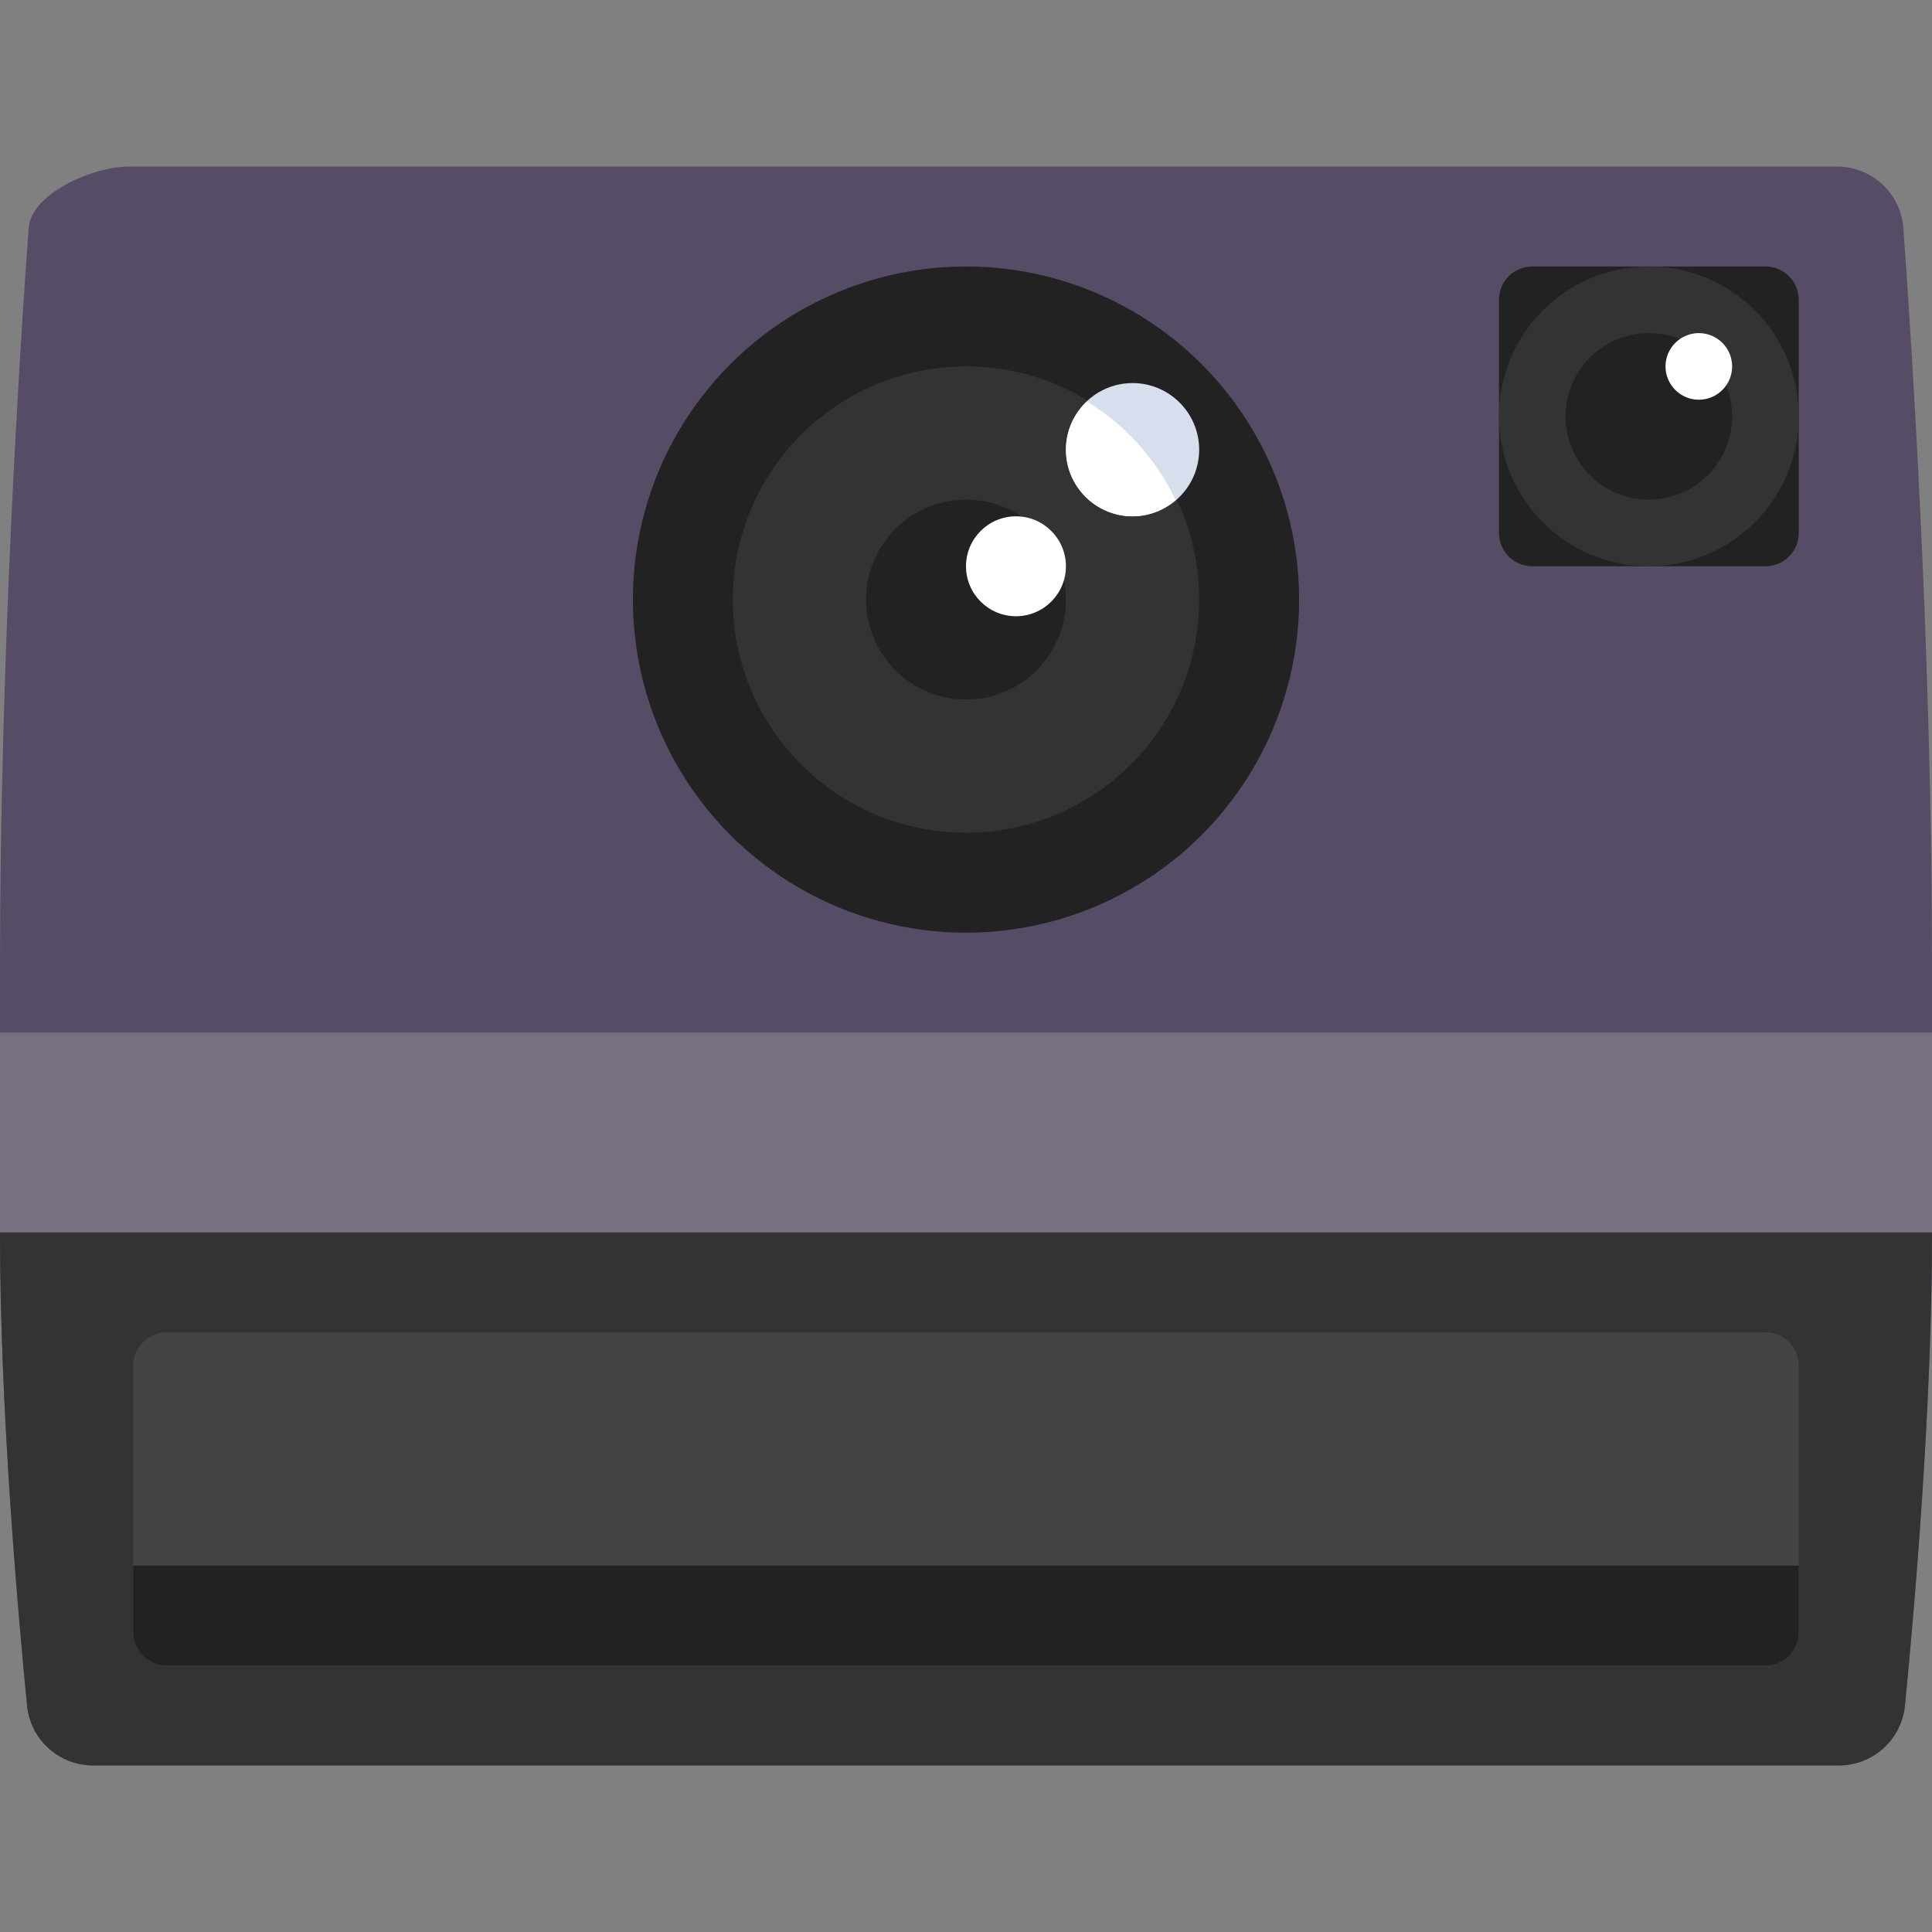 <?xml version="1.0" encoding="iso-8859-1"?>
<!-- Generator: Adobe Illustrator 19.0.0, SVG Export Plug-In . SVG Version: 6.00 Build 0)  -->
<svg version="1.1" id="Layer_1" xmlns="http://www.w3.org/2000/svg" xmlns:xlink="http://www.w3.org/1999/xlink" x="0px" y="0px"
	 viewBox="0 0 512 512" style="enable-background:new 0 0 512 512;" xml:space="preserve">
<rect x="0" y="0" width="512" height="512" fill="#808080" stroke="none"/>
<path style="fill:#574c65;" d="M486.81,44.138c9.257,0,16.939,7.091,17.605,16.324C506.849,94.164,512,175.082,512,256
	c0,14.461,0,41.047,0,70.618c0,46.084-4.62,99.415-7.176,125.387c-0.889,9.035-8.486,15.857-17.565,15.857H24.74
	c-9.079,0-16.676-6.822-17.565-15.857C4.62,426.034,0,372.703,0,326.618C0,297.047,0,270.461,0,256
	C0,175.082,5.151,94.164,7.584,60.462c0.665-9.234,17.176-16.324,26.433-16.324H486.81z"/>
<path style="fill:#786f83;" d="M0,273.655c0,14.44,0,32.967,0,52.963v0.002h512v-0.002c0-19.997,0-38.524,0-52.963L0,273.655
	L0,273.655z"/>
<path style="fill:#333;" d="M0,326.621c0,46.084,4.62,99.413,7.176,125.384c0.889,9.035,8.486,15.858,17.565,15.858h462.518
	c9.079,0,16.676-6.823,17.565-15.858C507.38,426.034,512,372.705,512,326.621H0z"/>
<path style="fill:#222;" d="M467.862,70.621h-61.793c-4.875,0-8.828,3.953-8.828,8.828v61.793c0,4.875,3.953,8.828,8.828,8.828
	h61.793c4.875,0,8.828-3.953,8.828-8.828V79.448C476.69,74.573,472.737,70.621,467.862,70.621z"/>
<path style="fill:#444;" d="M467.862,441.379H44.138c-4.875,0-8.828-3.953-8.828-8.828v-70.621c0-4.875,3.953-8.828,8.828-8.828
	h423.724c4.875,0,8.828,3.953,8.828,8.828v70.621C476.69,437.427,472.737,441.379,467.862,441.379z"/>
<circle style="fill:#333;" cx="436.966" cy="110.345" r="39.724"/>
<circle style="fill:#222;" cx="436.966" cy="110.345" r="22.069"/>
<path style="fill:#FFFFFF;" d="M450.207,88.276c-4.868,0-8.828,3.959-8.828,8.828s3.959,8.828,8.828,8.828
	c4.868,0,8.828-3.959,8.828-8.828S455.075,88.276,450.207,88.276z"/>
<path style="fill:#222;" d="M467.862,441.379H44.138c-4.875,0-8.828-3.953-8.828-8.828v-17.655H476.69v17.655
	C476.69,437.427,472.737,441.379,467.862,441.379z"/>

<circle style="fill:#222;" cx="256" cy="158.897" r="88.276"/>
<circle style="fill:#333;" cx="256" cy="158.897" r="61.793"/>
<circle style="fill:#222;" cx="256" cy="158.897" r="26.483"/>
<path style="fill:#D7DEED;" d="M300.138,101.517c-9.737,0-17.655,7.918-17.655,17.655s7.918,17.655,17.655,17.655
	c9.737,0,17.655-7.918,17.655-17.655S309.875,101.517,300.138,101.517z"/>
<g>
	<path style="fill:#FFFFFF;" d="M269.241,136.828c-7.303,0-13.241,5.939-13.241,13.241c0,7.303,5.939,13.241,13.241,13.241
		c7.303,0,13.241-5.939,13.241-13.241C282.483,142.766,276.544,136.828,269.241,136.828z"/>
	<path style="fill:#FFFFFF;" d="M300.138,136.828c4.375,0,8.332-1.657,11.42-4.301c-5.169-10.867-13.329-19.898-23.529-26.138
		c-3.398,3.221-5.546,7.744-5.546,12.785C282.483,128.909,290.401,136.828,300.138,136.828z"/>
</g>
<g>
</g>
<g>
</g>
<g>
</g>
<g>
</g>
<g>
</g>
<g>
</g>
<g>
</g>
<g>
</g>
<g>
</g>
<g>
</g>
<g>
</g>
<g>
</g>
<g>
</g>
<g>
</g>
<g>
</g>
</svg>
